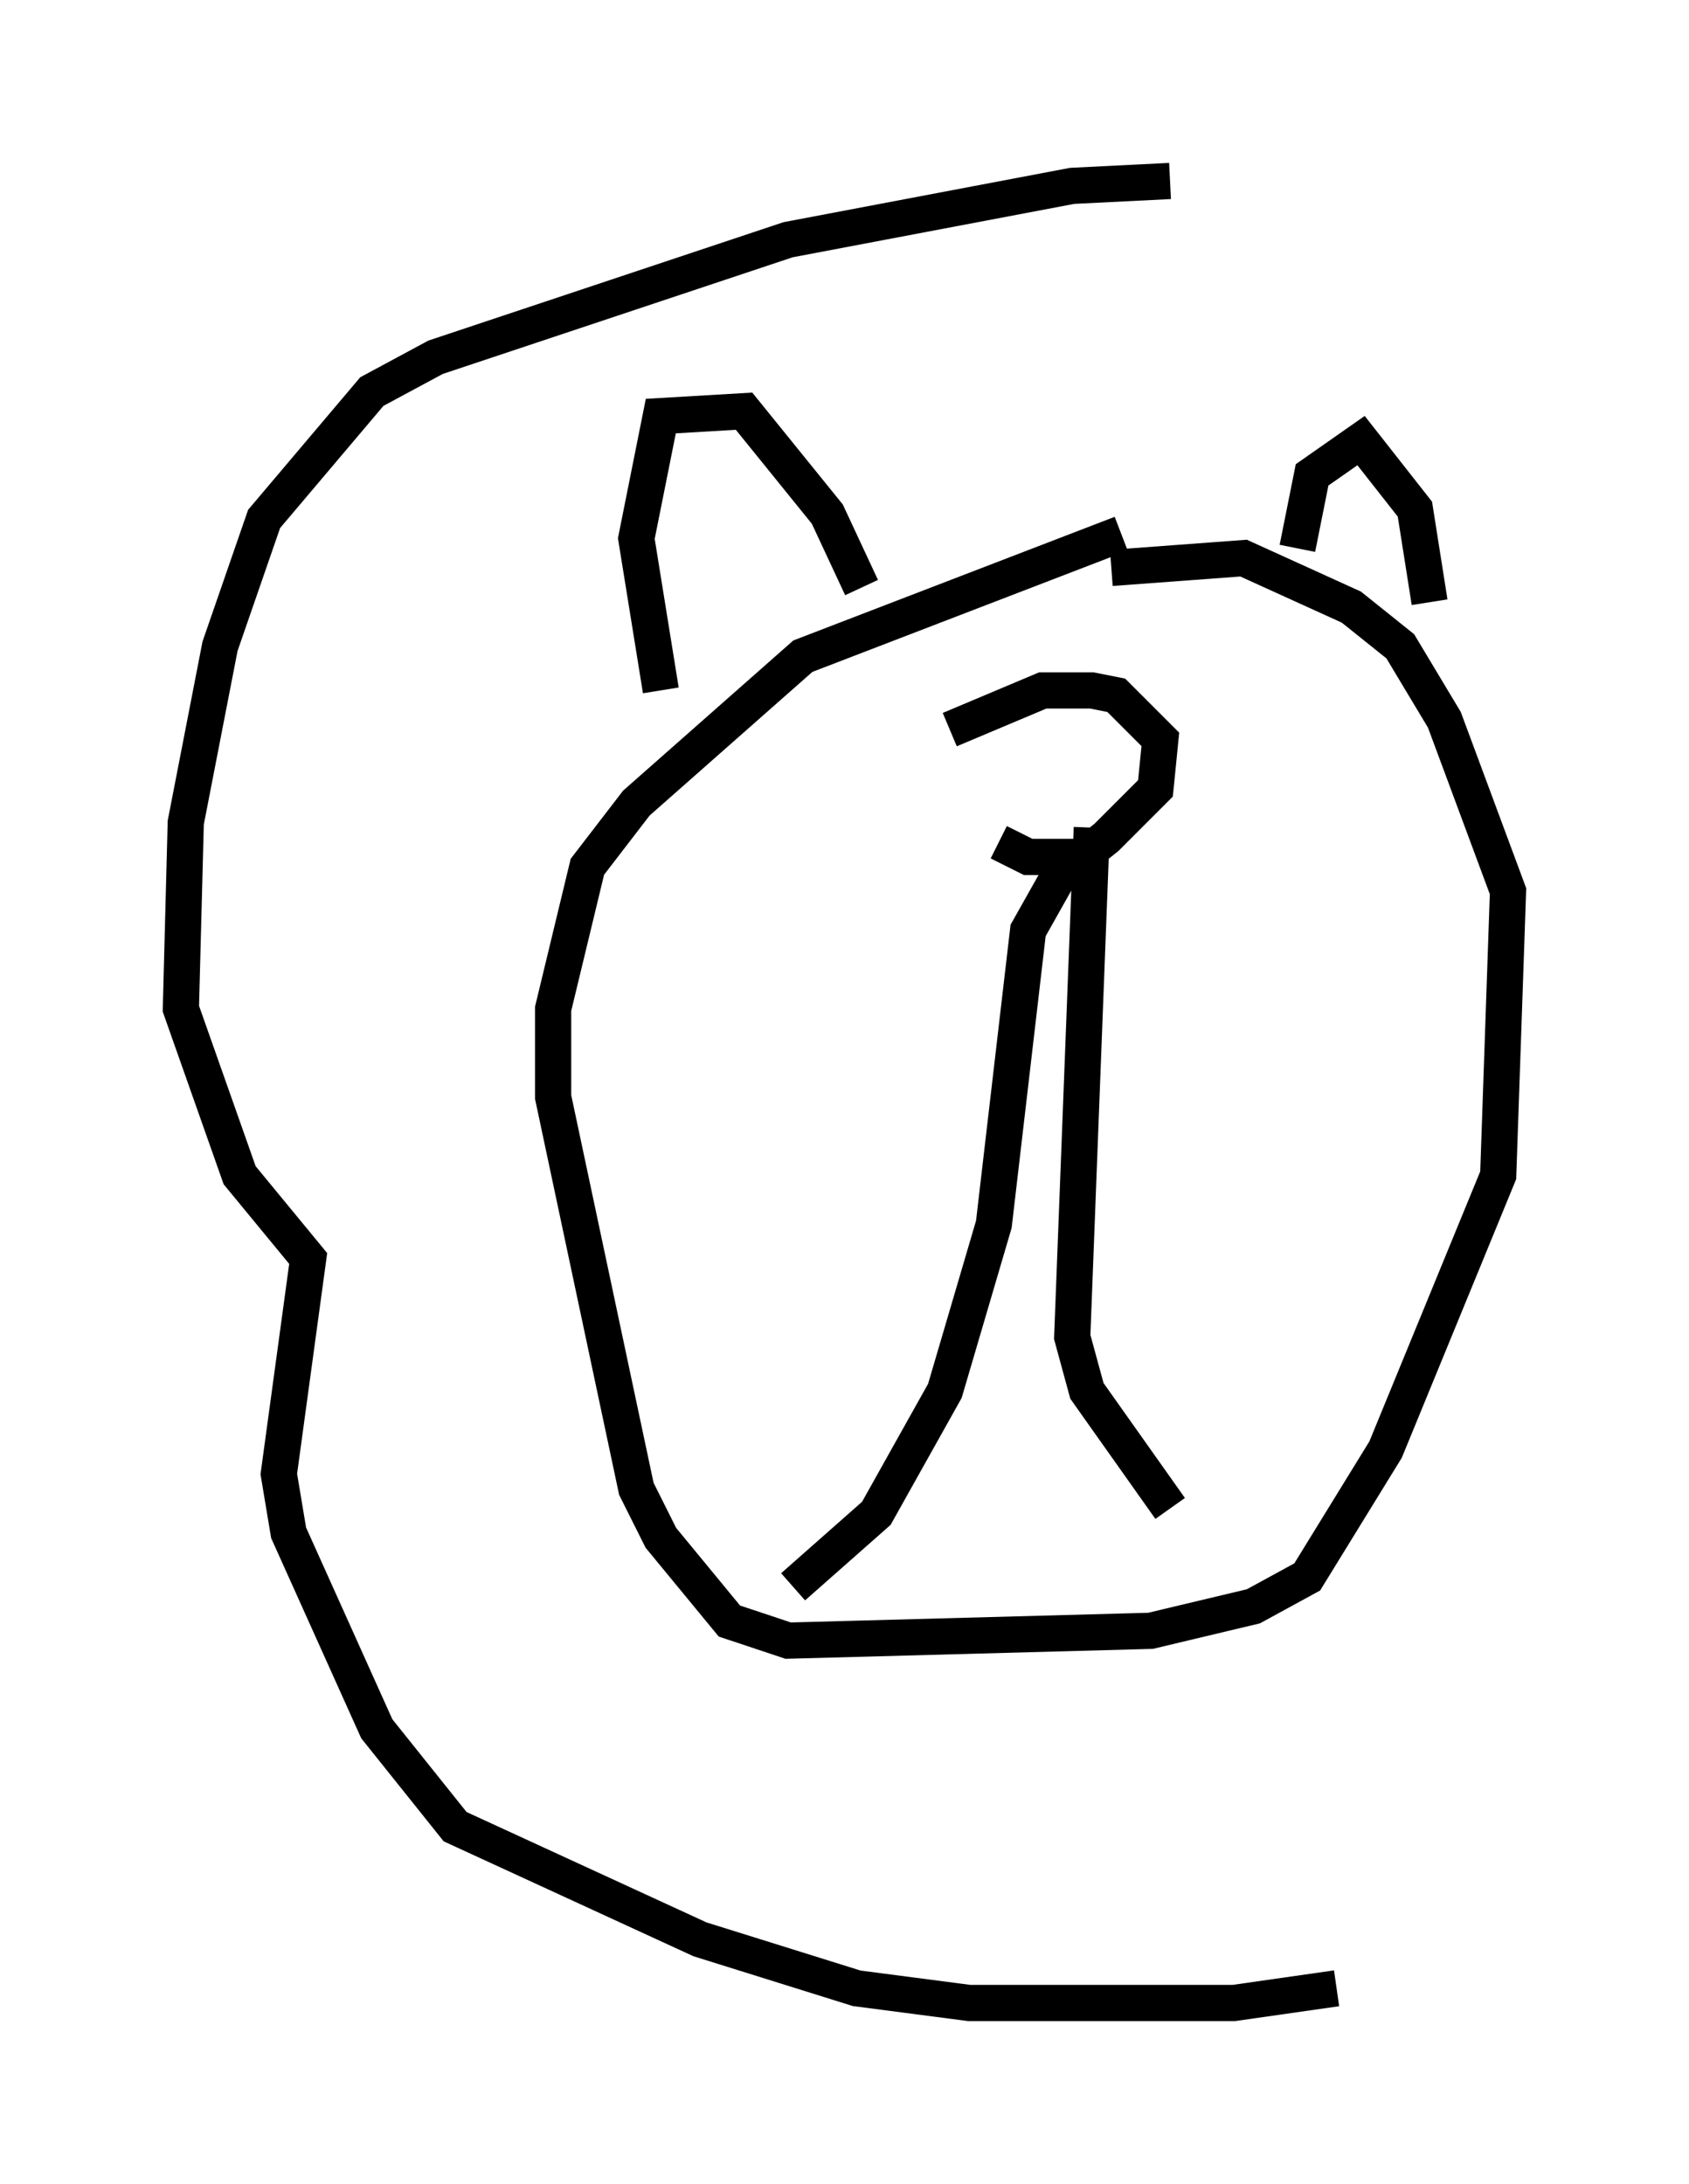 <?xml version="1.0" encoding="utf-8" ?>
<svg baseProfile="full" height="60.338" version="1.1" width="46.671" xmlns="http://www.w3.org/2000/svg" xmlns:ev="http://www.w3.org/2001/xml-events" xmlns:xlink="http://www.w3.org/1999/xlink"><defs /><rect fill="white" height="60.338" width="46.671" x="0" y="0" /><path d="M27.733, 20.426 m-0.135, 2.842 l0.812, 0.406 1.488, 0.0 l0.677, -0.541 1.353, -1.353 l0.135, -1.353 -1.218, -1.218 l-0.677, -0.135 -1.353, 0.0 l-2.571, 1.083 m3.383, 3.383 l-1.218, 2.165 -0.947, 8.119 l-1.353, 4.601 -1.894, 3.383 l-2.3, 2.03 m8.254, -20.974 l-0.541, 14.073 0.406, 1.488 l2.3, 3.248 m-1.353, -26.928 l-8.796, 3.383 -4.601, 4.059 l-1.353, 1.759 -0.947, 3.924 l0.0, 2.436 2.3, 10.825 l0.677, 1.353 1.894, 2.3 l1.624, 0.541 10.013, -0.271 l2.842, -0.677 1.488, -0.812 l2.165, -3.518 3.112, -7.578 l0.271, -7.848 -1.759, -4.736 l-1.218, -2.03 -1.353, -1.083 l-2.977, -1.353 -3.654, 0.271 m-12.449, 3.383 l-0.677, -4.195 0.677, -3.383 l2.3, -0.135 2.3, 2.842 l0.947, 2.03 m12.043, -1.083 l0.406, -2.03 1.353, -0.947 l1.488, 1.894 0.406, 2.571 m-7.172, -11.637 l-2.706, 0.135 -7.848, 1.488 l-9.743, 3.248 -1.759, 0.947 l-2.977, 3.518 -1.218, 3.518 l-0.947, 4.871 -0.135, 5.142 l1.624, 4.601 1.894, 2.3 l-0.812, 5.954 0.271, 1.624 l2.436, 5.413 2.165, 2.706 l6.766, 3.112 4.33, 1.353 l3.112, 0.406 7.307, 0.0 l2.842, -0.406 " fill="none" stroke="black" stroke-width="1" /></svg>